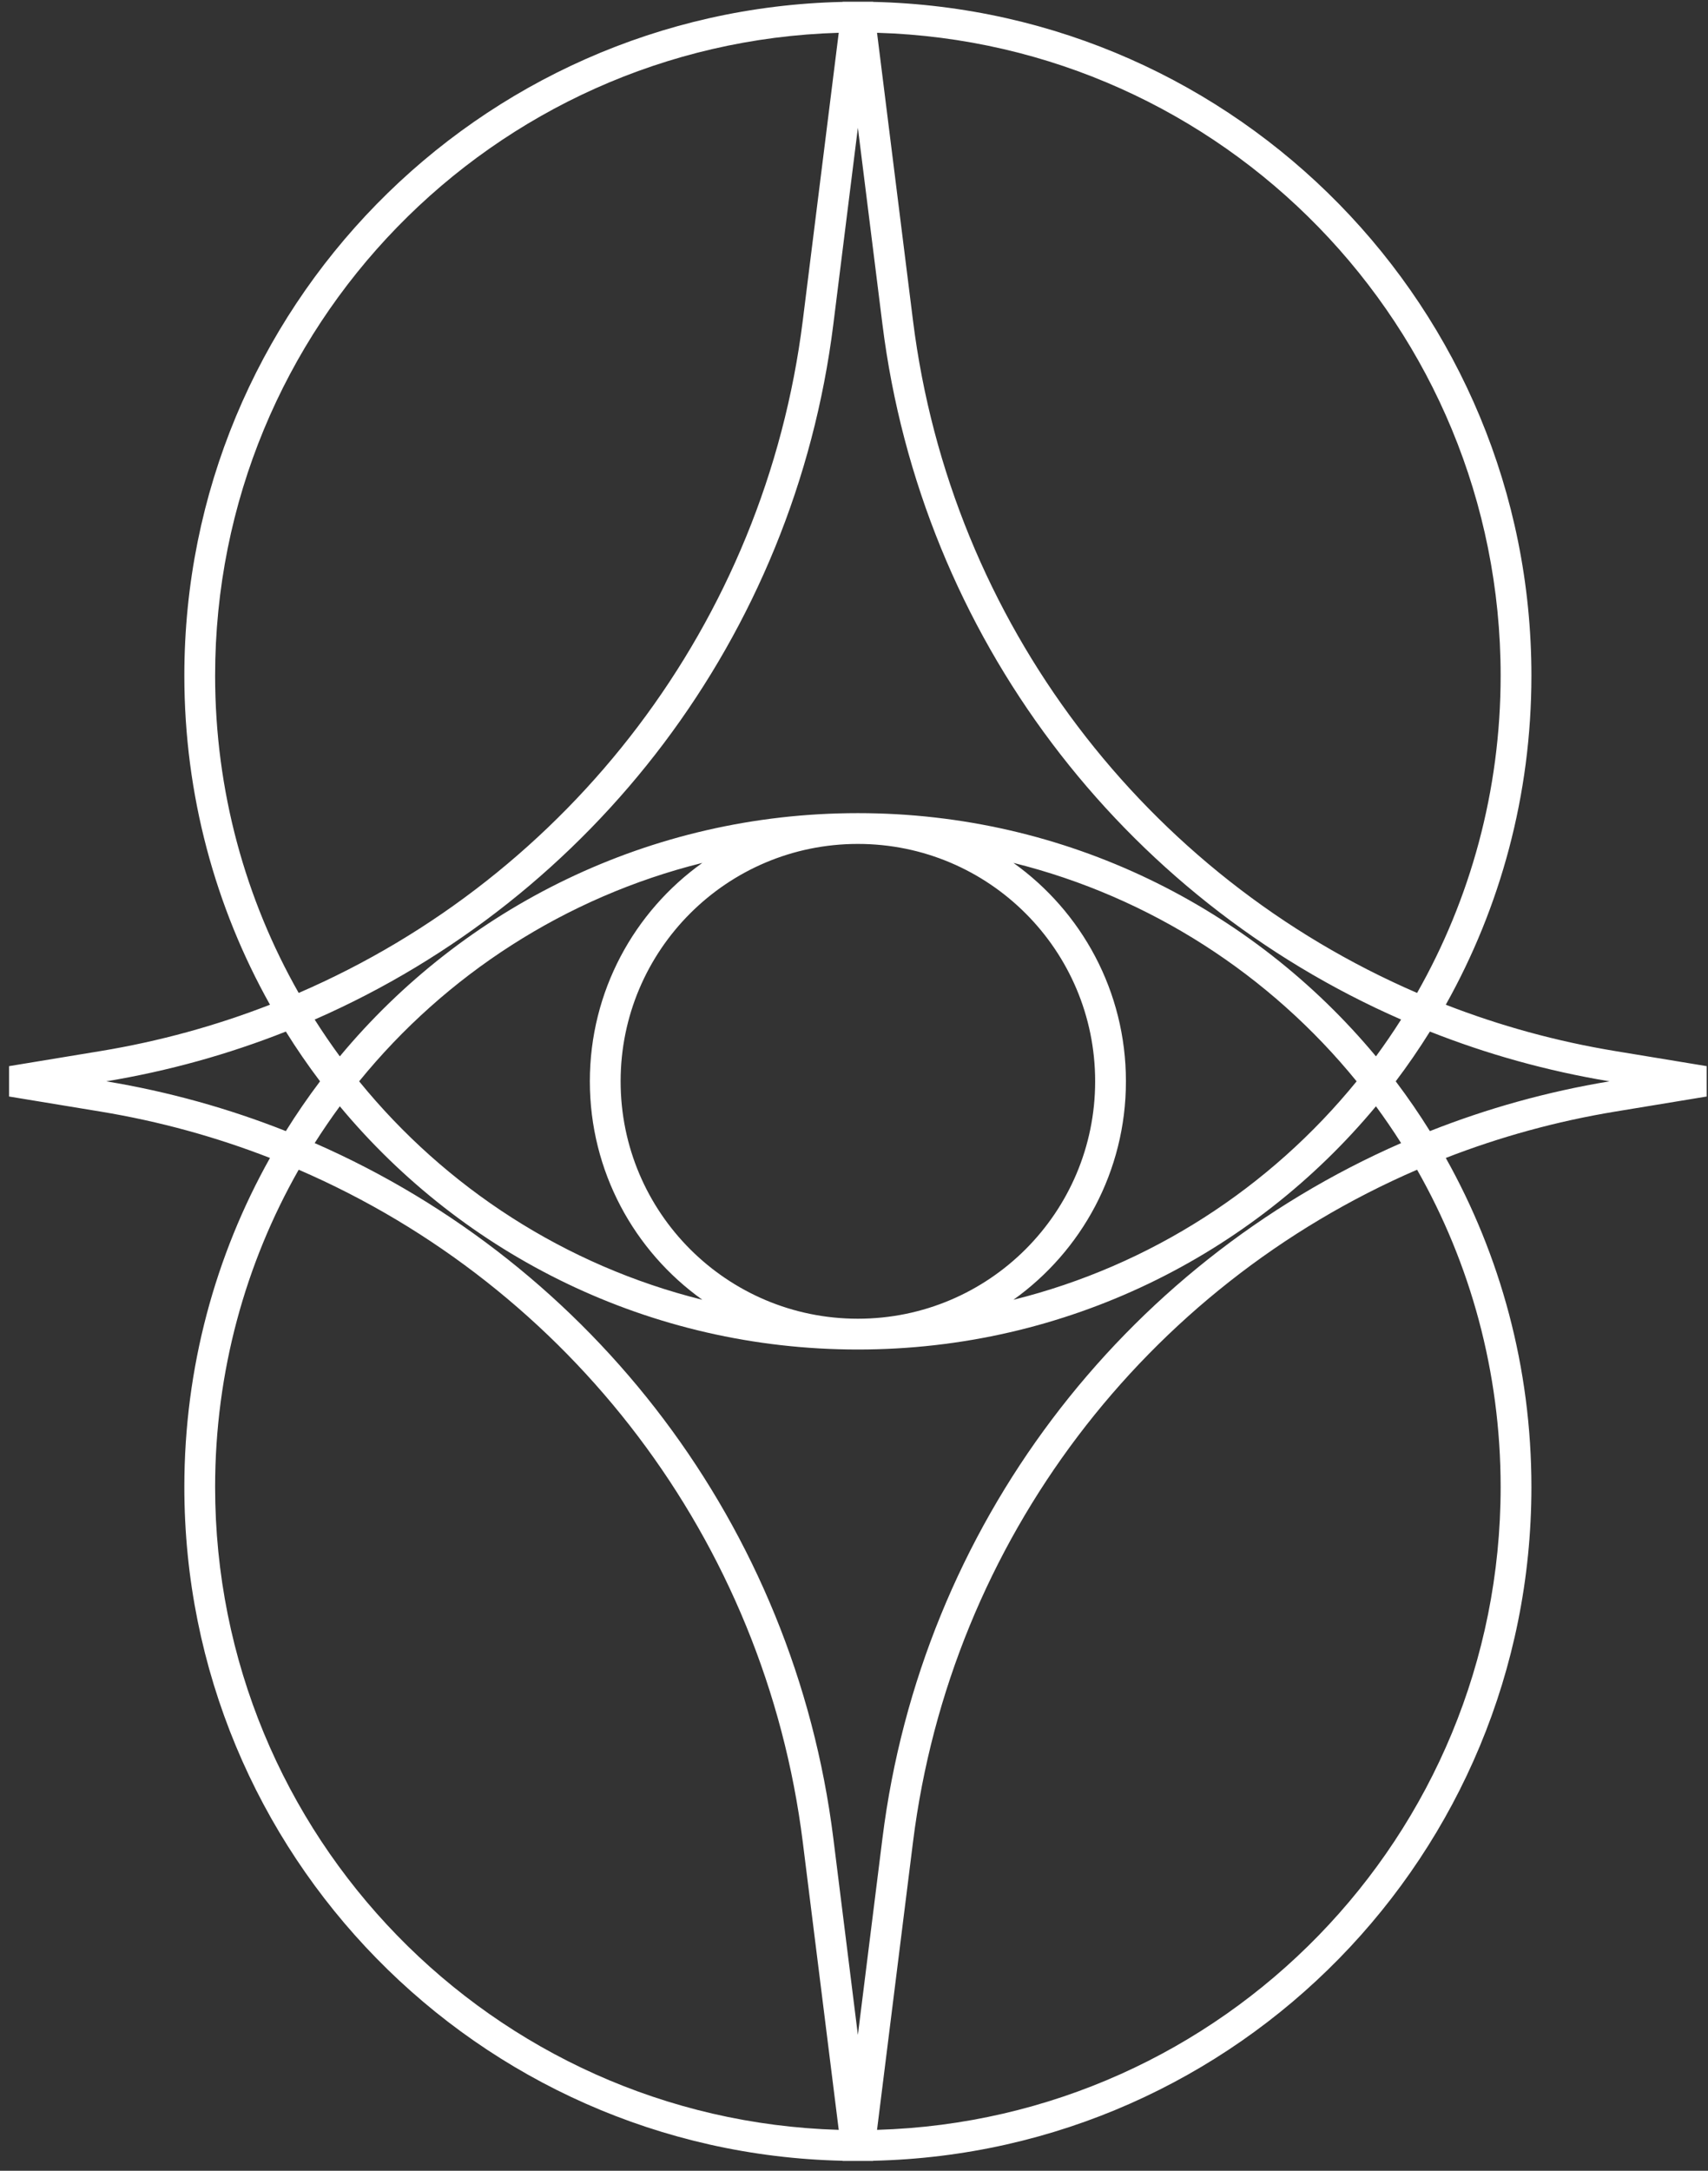 <svg width="111" height="141" viewBox="0 0 111 141" fill="none" xmlns="http://www.w3.org/2000/svg">
<rect x="0" y="0" width="111" height="141" fill="#333333" stroke="none"/>
<path fill-rule="evenodd" clip-rule="evenodd" d="M6.535 68.27C10.357 67.641 14.041 66.623 17.546 65.26C14.001 58.938 11.98 51.647 11.98 43.884C11.98 20.042 31.043 0.652 54.759 0.123L54.76 0.112H56.745L56.746 0.123C80.462 0.652 99.524 20.042 99.524 43.884C99.524 51.647 97.503 58.938 93.959 65.26C97.464 66.623 101.148 67.641 104.97 68.27L110.915 69.25L110.915 71.223L104.97 72.202C101.148 72.832 97.464 73.849 93.959 75.213C97.503 81.534 99.524 88.825 99.524 96.588C99.524 120.431 80.462 139.821 56.746 140.349L56.745 140.36H54.76L54.759 140.349C31.043 139.821 11.98 120.431 11.98 96.588C11.98 88.825 14.001 81.534 17.546 75.213C14.041 73.849 10.357 72.832 6.535 72.202L0.59 71.223V69.25L6.535 68.27ZM54.156 21.072L55.752 8.298L57.349 21.072C59.883 41.342 72.961 58.308 91.055 66.224C90.537 67.041 89.992 67.838 89.421 68.615C81.391 58.962 69.29 52.816 55.752 52.816C42.215 52.816 30.113 58.962 22.084 68.615C21.513 67.838 20.968 67.041 20.45 66.224C38.544 58.308 51.622 41.342 54.156 21.072ZM45.644 56.048C36.736 58.262 28.958 63.335 23.34 70.236C28.958 77.138 36.736 82.211 45.644 84.425C41.218 81.266 38.333 76.088 38.333 70.236C38.333 64.385 41.218 59.207 45.644 56.048ZM55.752 85.656C47.236 85.656 40.333 78.752 40.333 70.236C40.333 61.72 47.236 54.816 55.752 54.816C64.269 54.816 71.172 61.72 71.172 70.236C71.172 78.752 64.269 85.656 55.752 85.656ZM55.752 87.656C42.215 87.656 30.113 81.511 22.084 71.858C21.513 72.635 20.968 73.432 20.45 74.248C38.544 82.165 51.622 99.131 54.156 119.401L55.752 132.175L57.349 119.401C59.883 99.131 72.961 82.165 91.055 74.248C90.537 73.432 89.992 72.635 89.421 71.858C81.391 81.511 69.29 87.656 55.752 87.656ZM65.861 56.048C74.769 58.262 82.547 63.335 88.165 70.236C82.547 77.138 74.769 82.211 65.861 84.425C70.287 81.266 73.172 76.088 73.172 70.236C73.172 64.385 70.287 59.207 65.861 56.048ZM90.706 70.236C91.493 69.194 92.234 68.116 92.927 67.004C96.638 68.472 100.543 69.565 104.6 70.236C100.543 70.908 96.638 72.001 92.927 73.469C92.234 72.357 91.493 71.278 90.706 70.236ZM18.577 67.004C19.27 68.116 20.012 69.194 20.799 70.236C20.012 71.278 19.27 72.357 18.577 73.469C14.867 72.001 10.961 70.908 6.905 70.236C10.961 69.565 14.867 68.472 18.577 67.004ZM13.98 43.884C13.98 51.379 15.954 58.413 19.411 64.495C36.993 56.901 49.715 40.471 52.171 20.824L54.508 2.13C32.014 2.789 13.98 21.231 13.98 43.884ZM59.334 20.824L56.997 2.13C79.491 2.789 97.524 21.231 97.524 43.884C97.524 51.38 95.55 58.413 92.094 64.495C74.512 56.901 61.79 40.471 59.334 20.824ZM54.508 138.342C32.014 137.684 13.98 119.242 13.98 96.588C13.98 89.093 15.954 82.059 19.411 75.978C36.993 83.571 49.715 100.002 52.171 119.649L54.508 138.342ZM56.997 138.342C79.491 137.684 97.524 119.242 97.524 96.588C97.524 89.093 95.55 82.059 92.094 75.978C74.512 83.571 61.79 100.002 59.334 119.649L56.997 138.342Z" fill="white"/>
</svg>
